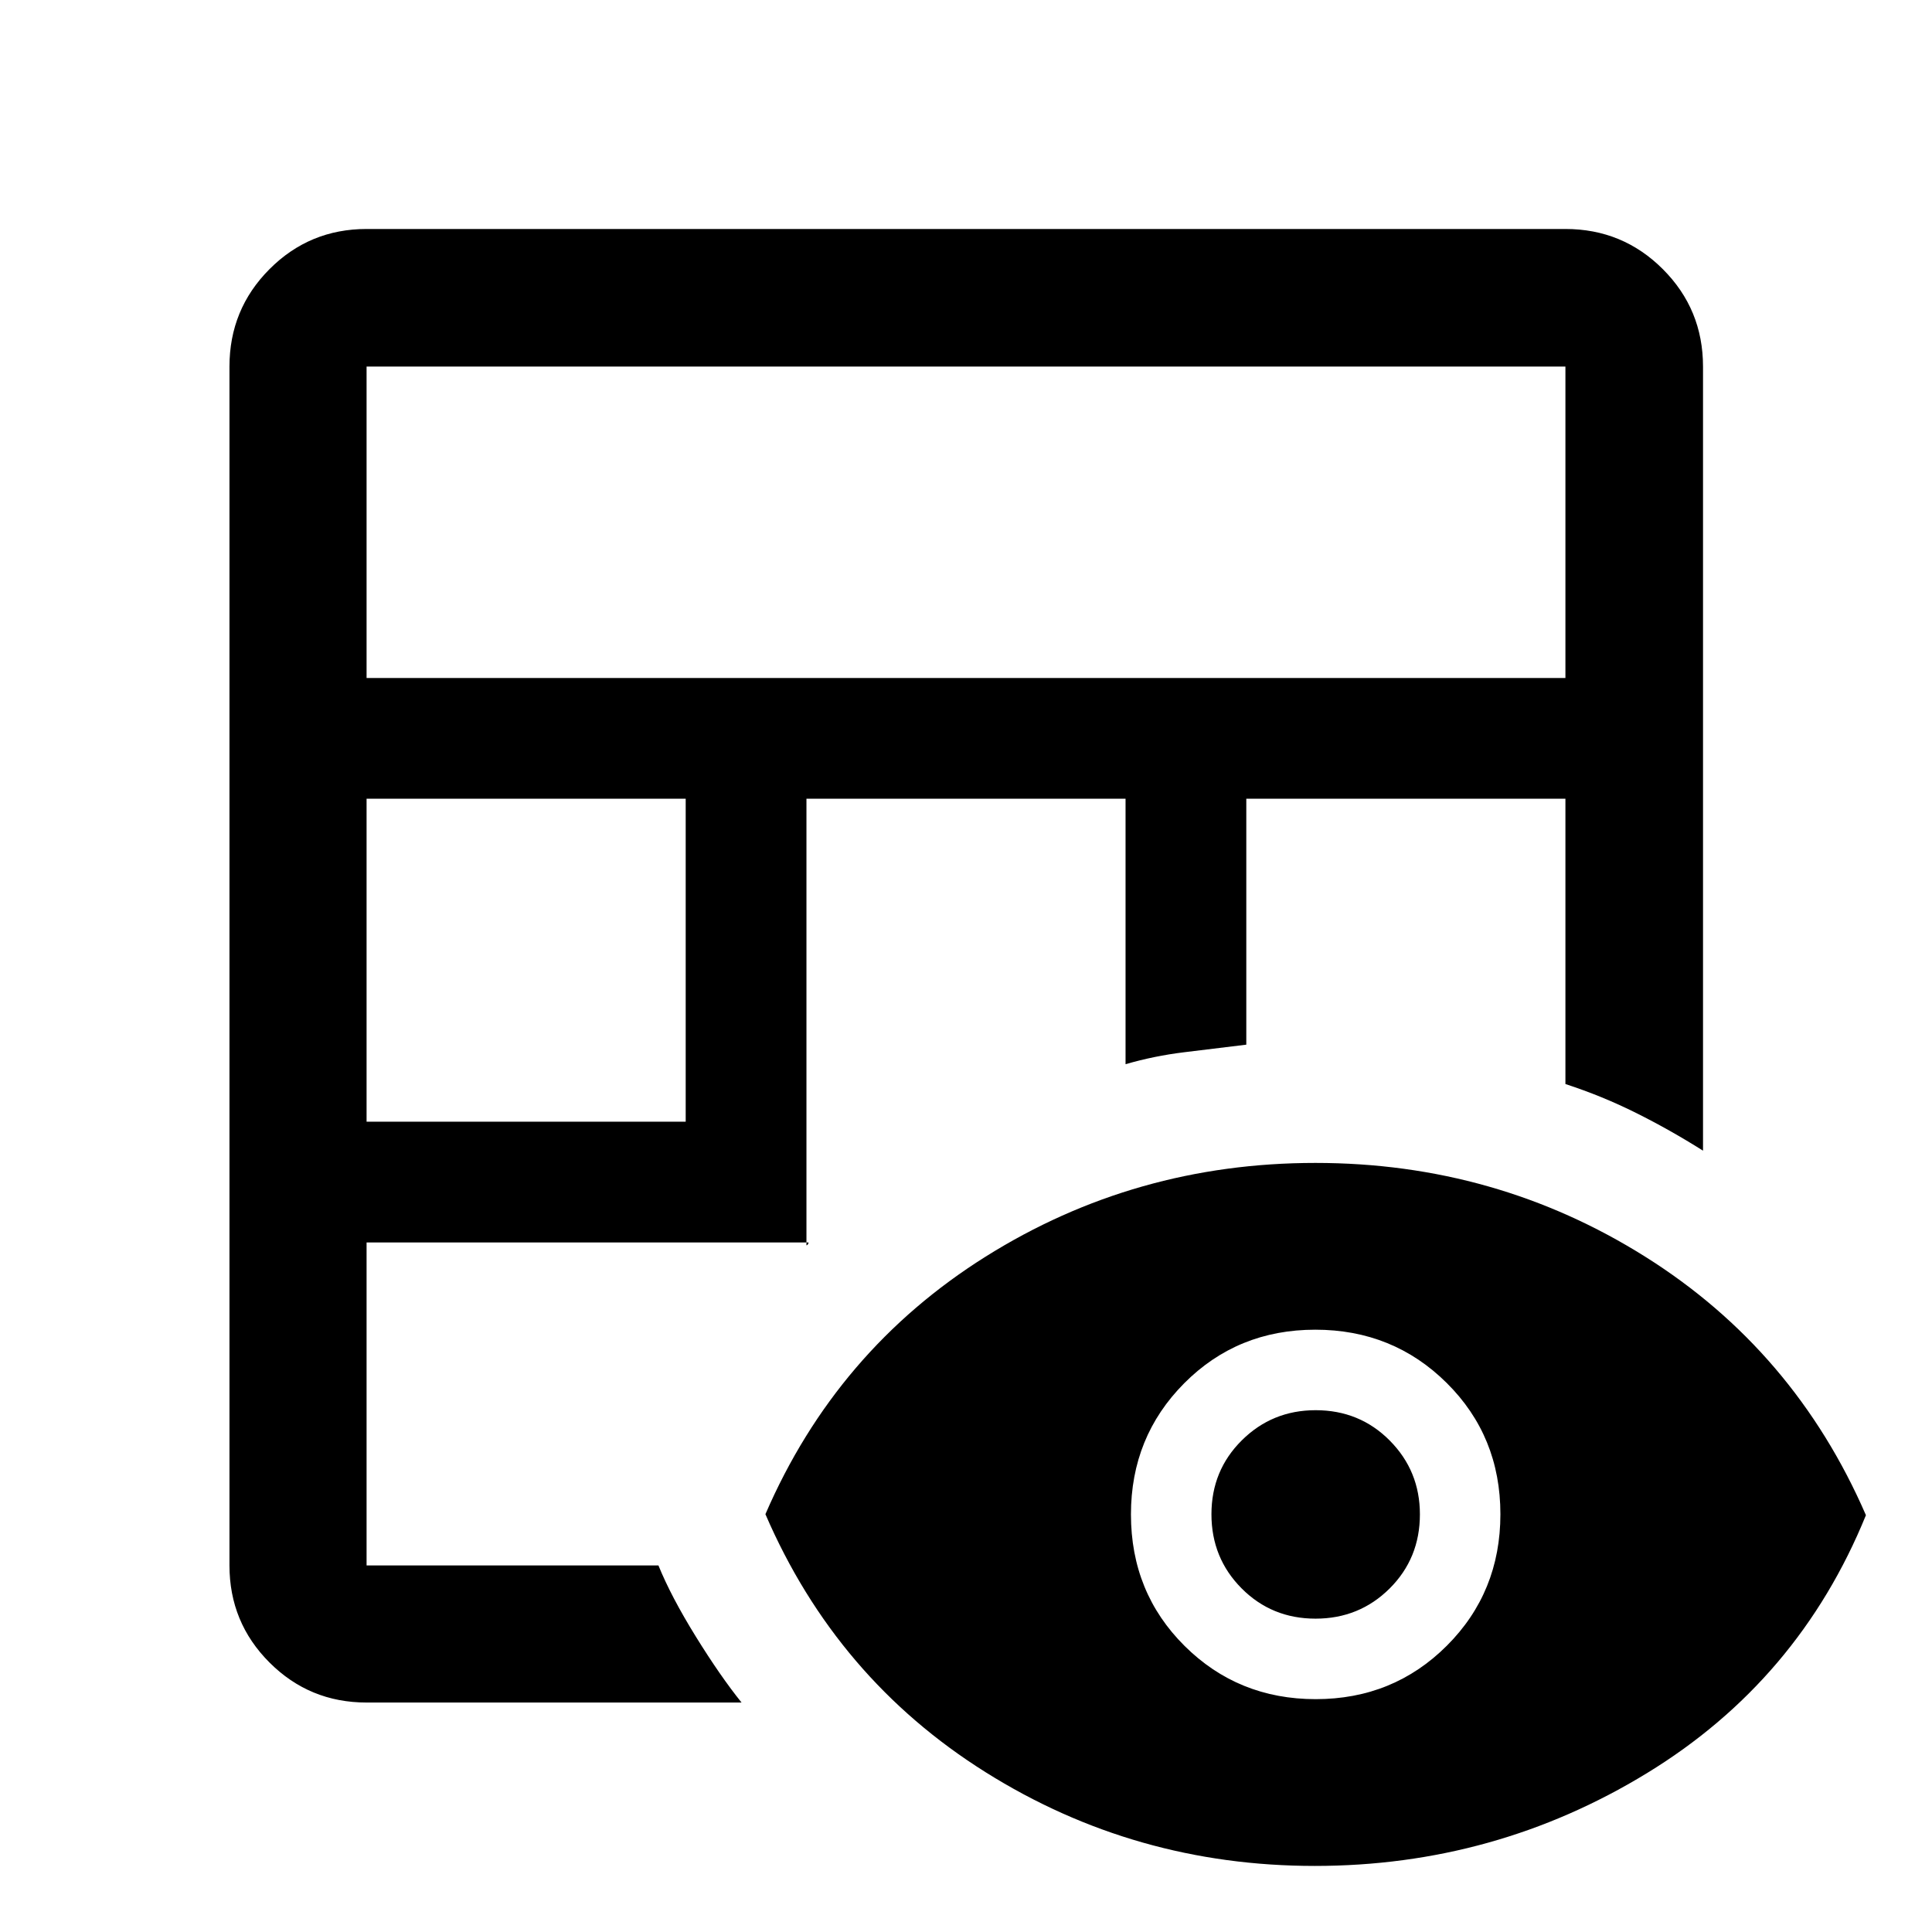 <svg xmlns="http://www.w3.org/2000/svg" width="48" height="48" viewBox="0 -960 960 960"><path d="M182.15-114.02q-28.35 0-48.24-19.89t-19.89-48.24v-595.7q0-28.45 19.89-48.41 19.89-19.96 48.24-19.96h595.7q28.45 0 48.41 19.96 19.96 19.96 19.96 48.41v389.61q-16.33-10.3-33.16-18.7-16.82-8.41-35.21-14.41v-141.76H619.28v122.2q-16 1.95-30.91 3.77-14.92 1.82-29.09 5.94v-131.91H400.72v221.91q.24 0 .63-.4t.41-1.03H182.15v160.48h145.02q6.33 15.56 18.56 35.32 12.23 19.76 22.75 32.81H182.15Zm0-288.61h158.57v-160.48H182.15v160.48Zm0-220.48h595.7v-154.74h-595.7v154.74ZM653.26-32.83q-89.3 0-163.5-46.55-74.19-46.55-109.43-128.23 35.24-81.43 109.43-127.99 74.2-46.55 163.87-46.55t163.84 46.58q74.16 46.59 109.7 128.46-33.47 82.18-108.9 128.23-75.43 46.05-165.01 46.05Zm.52-82.87q38.57 0 65.17-26.58 26.59-26.59 26.59-65.32 0-38.73-26.67-65.2-26.68-26.48-65.32-26.48-38.64 0-65.12 26.61-26.47 26.62-26.47 65.17 0 38.85 26.63 65.33 26.62 26.47 65.19 26.47Zm-.12-40q-21.75 0-36.73-15.06-14.97-15.07-14.97-36.82t15.09-36.72q15.1-14.98 36.67-14.98 21.87 0 36.85 15.1 14.97 15.09 14.97 36.66 0 21.87-15.06 36.85-15.07 14.97-36.82 14.97Z"/></svg>